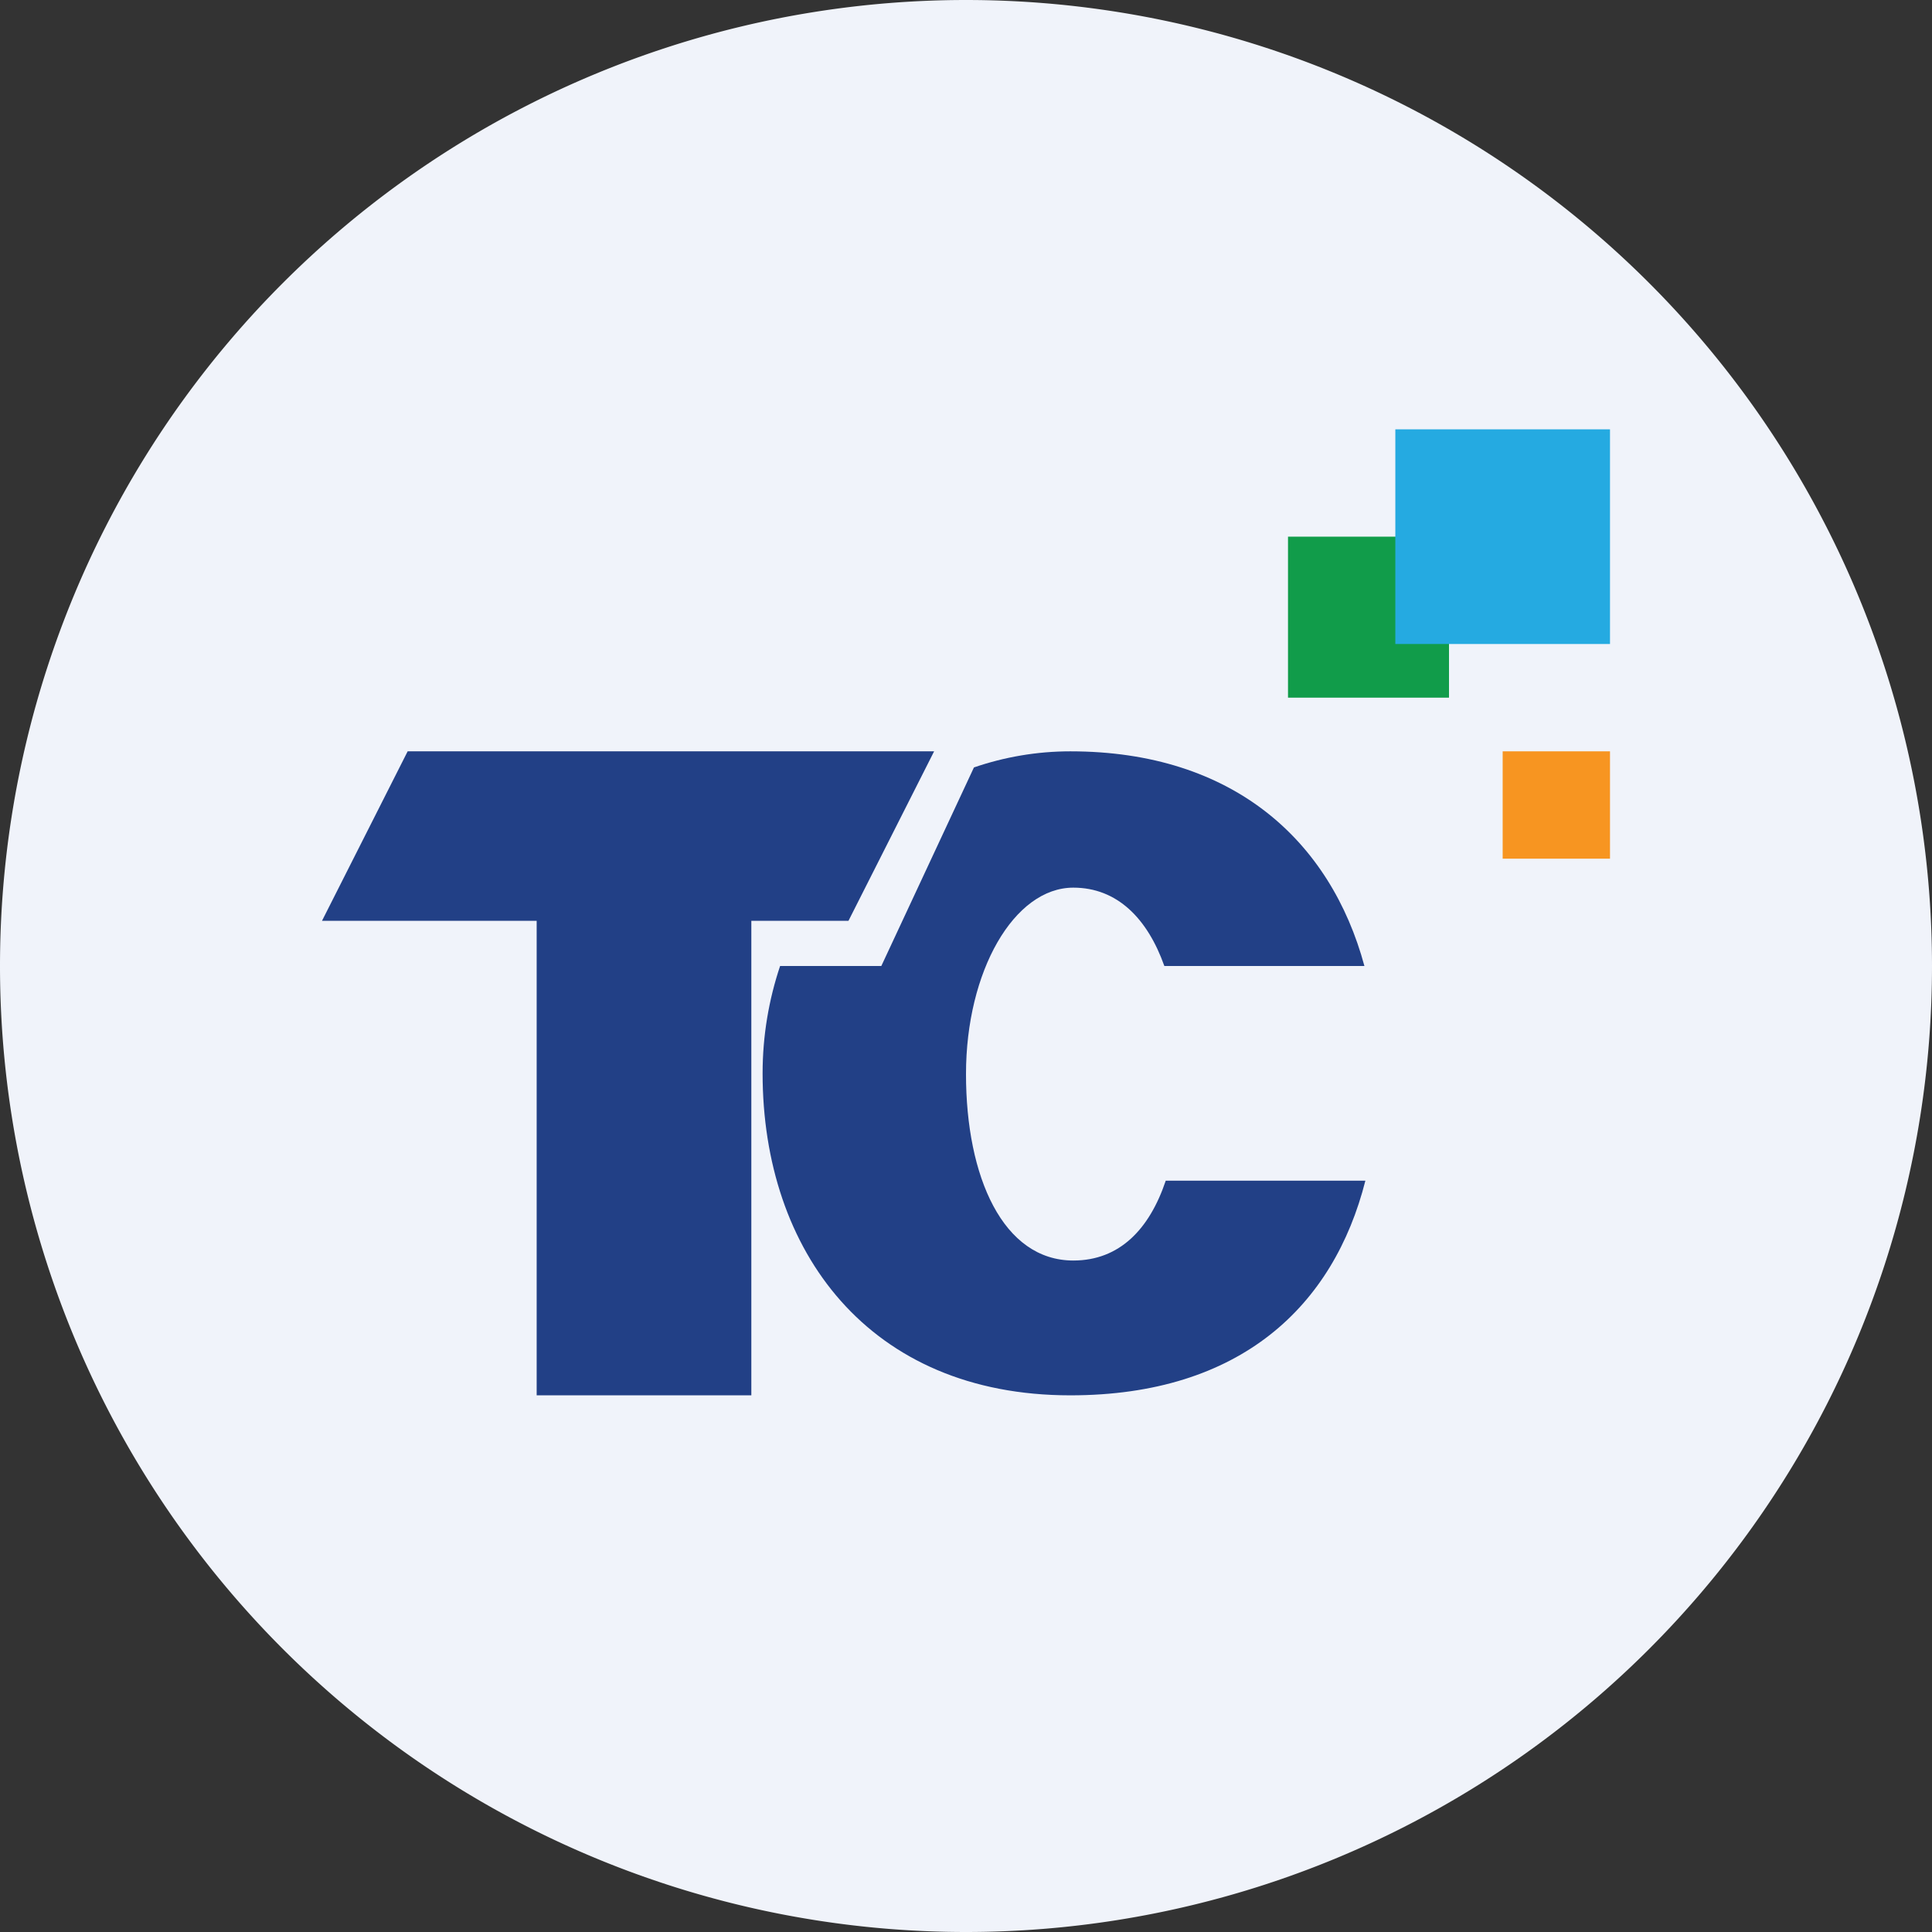 <ns0:svg xmlns:ns0="http://www.w3.org/2000/svg" width="18" height="18" fill="none"><ns0:rect width="100%" height="100%" fill="#333333" stroke="none"/><path xmlns="http://www.w3.org/2000/svg" fill="#F0F3FA" d="M9 18a9 9 0 0 1 0 -18a9 9 0 0 1 0 18Z" /><ns0:path fill-rule="evenodd" clip-rule="evenodd" d="M7.105 10c0-.35.058-.687.163-1h.943l.863-1.85c.283-.097.585-.15.898-.15 1.519 0 2.425.835 2.74 2h-1.864c-.157-.442-.439-.73-.848-.73-.552 0-1 .778-1 1.737 0 .959.345 1.737 1 1.737.432 0 .71-.294.861-.744h1.86c-.295 1.165-1.161 2-2.749 2-1.877 0-2.867-1.343-2.867-3ZM3 8.579h2V13h2V8.579h.905L8.703 7H3.798L3 8.579Z" fill="#224086" /><ns0:path fill="#119C4A" d="M12 5h1.5v1.5H12z" /><ns0:path fill="#F79521" d="M14 7h1v1h-1z" /><ns0:path fill="#25AAE1" d="M13 4h2v2h-2z" /></ns0:svg>